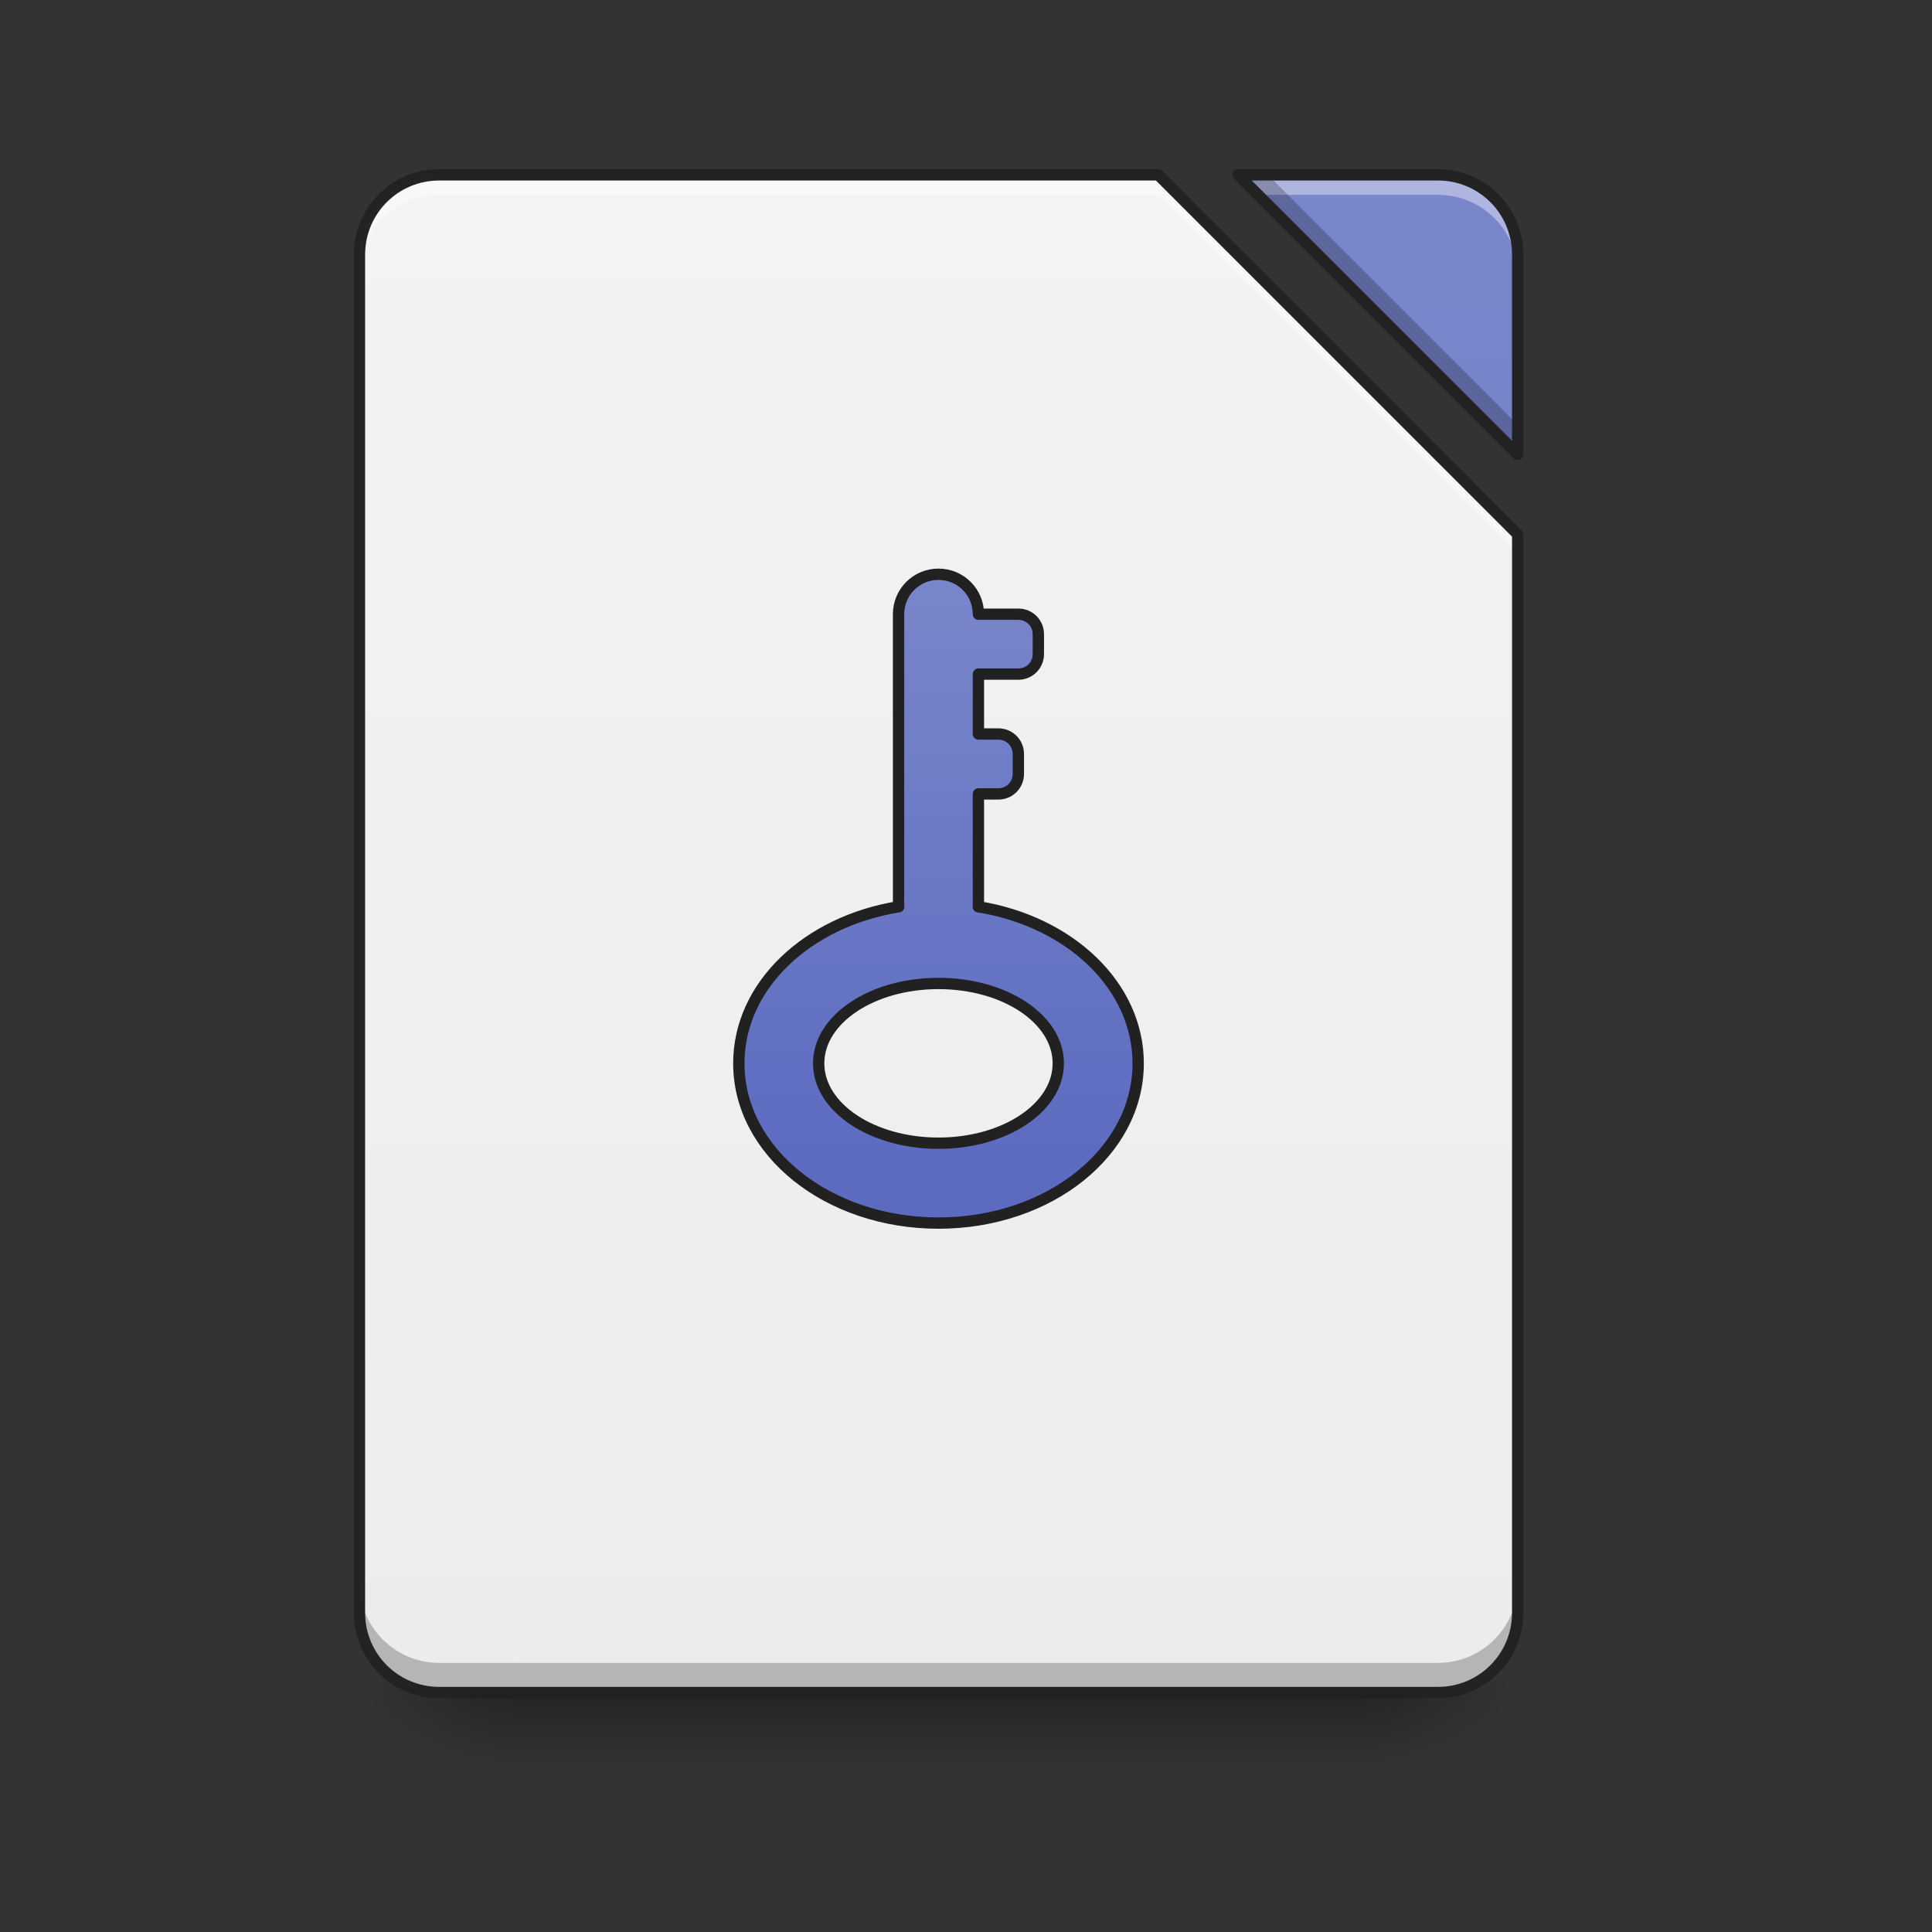 <?xml version="1.0" encoding="UTF-8"?>
<svg xmlns="http://www.w3.org/2000/svg" xmlns:xlink="http://www.w3.org/1999/xlink" width="256pt" height="256pt" viewBox="0 0 256 256" version="1.1">
<rect x="0" y="0" width="256" height="256" fill="#333333" stroke="none"/>
<defs>
<linearGradient id="linear0" gradientUnits="userSpaceOnUse" x1="254" y1="233.5" x2="254" y2="254.667" gradientTransform="matrix(0.5,0,0,0.5,-0,107.51)">
<stop offset="0" style="stop-color:rgb(0%,0%,0%);stop-opacity:0.275;"/>
<stop offset="1" style="stop-color:rgb(0%,0%,0%);stop-opacity:0;"/>
</linearGradient>
<radialGradient id="radial0" gradientUnits="userSpaceOnUse" cx="450.909" cy="189.579" fx="450.909" fy="189.579" r="21.167" gradientTransform="matrix(0,-0.625,-1.125,-0,390.584,508.763)">
<stop offset="0" style="stop-color:rgb(0%,0%,0%);stop-opacity:0.314;"/>
<stop offset="0.222" style="stop-color:rgb(0%,0%,0%);stop-opacity:0.275;"/>
<stop offset="1" style="stop-color:rgb(0%,0%,0%);stop-opacity:0;"/>
</radialGradient>
<radialGradient id="radial1" gradientUnits="userSpaceOnUse" cx="450.909" cy="189.579" fx="450.909" fy="189.579" r="21.167" gradientTransform="matrix(-0,0.625,1.125,0,-141.852,-60.22)">
<stop offset="0" style="stop-color:rgb(0%,0%,0%);stop-opacity:0.314;"/>
<stop offset="0.222" style="stop-color:rgb(0%,0%,0%);stop-opacity:0.275;"/>
<stop offset="1" style="stop-color:rgb(0%,0%,0%);stop-opacity:0;"/>
</radialGradient>
<radialGradient id="radial2" gradientUnits="userSpaceOnUse" cx="450.909" cy="189.579" fx="450.909" fy="189.579" r="21.167" gradientTransform="matrix(-0,-0.625,1.125,-0,-141.852,508.763)">
<stop offset="0" style="stop-color:rgb(0%,0%,0%);stop-opacity:0.314;"/>
<stop offset="0.222" style="stop-color:rgb(0%,0%,0%);stop-opacity:0.275;"/>
<stop offset="1" style="stop-color:rgb(0%,0%,0%);stop-opacity:0;"/>
</radialGradient>
<radialGradient id="radial3" gradientUnits="userSpaceOnUse" cx="450.909" cy="189.579" fx="450.909" fy="189.579" r="21.167" gradientTransform="matrix(0,0.625,-1.125,0,390.584,-60.22)">
<stop offset="0" style="stop-color:rgb(0%,0%,0%);stop-opacity:0.314;"/>
<stop offset="0.222" style="stop-color:rgb(0%,0%,0%);stop-opacity:0.275;"/>
<stop offset="1" style="stop-color:rgb(0%,0%,0%);stop-opacity:0;"/>
</radialGradient>
<filter id="alpha" filterUnits="objectBoundingBox" x="0%" y="0%" width="100%" height="100%">
  <feColorMatrix type="matrix" in="SourceGraphic" values="0 0 0 0 1 0 0 0 0 1 0 0 0 0 1 0 0 0 1 0"/>
</filter>
<mask id="mask0">
  <g filter="url(#alpha)">
<rect x="0" y="0" width="256" height="256" style="fill:rgb(0%,0%,0%);fill-opacity:0.988;stroke:none;"/>
  </g>
</mask>
<linearGradient id="linear1" gradientUnits="userSpaceOnUse" x1="940" y1="1695.118" x2="940" y2="175.118" gradientTransform="matrix(0.132,0,0,0.132,0,0)">
<stop offset="0" style="stop-color:rgb(93.333%,93.333%,93.333%);stop-opacity:1;"/>
<stop offset="1" style="stop-color:rgb(96.078%,96.078%,96.078%);stop-opacity:1;"/>
</linearGradient>
<clipPath id="clip1">
  <rect x="0" y="0" width="256" height="256"/>
</clipPath>
<g id="surface5" clip-path="url(#clip1)">
<path style=" stroke:none;fill-rule:nonzero;fill:url(#linear1);" d="M 58.215 23.168 C 52.352 23.168 47.629 27.891 47.629 33.754 L 47.629 213.688 C 47.629 219.551 52.352 224.273 58.215 224.273 L 190.52 224.273 C 196.383 224.273 201.102 219.551 201.102 213.688 L 201.102 70.797 L 153.473 23.168 Z M 164.059 23.168 L 201.102 60.215 L 201.102 33.754 C 201.102 27.891 196.383 23.168 190.52 23.168 Z M 164.059 23.168 "/>
</g>
<mask id="mask1">
  <g filter="url(#alpha)">
<rect x="0" y="0" width="256" height="256" style="fill:rgb(0%,0%,0%);fill-opacity:0.988;stroke:none;"/>
  </g>
</mask>
<linearGradient id="linear2" gradientUnits="userSpaceOnUse" x1="940" y1="1695.118" x2="940" y2="175.118" gradientTransform="matrix(0.132,0,0,0.132,0,0)">
<stop offset="0" style="stop-color:rgb(36.078%,41.961%,75.294%);stop-opacity:1;"/>
<stop offset="1" style="stop-color:rgb(47.451%,52.549%,79.608%);stop-opacity:1;"/>
</linearGradient>
<clipPath id="clip2">
  <rect x="0" y="0" width="256" height="256"/>
</clipPath>
<g id="surface8" clip-path="url(#clip2)">
<path style=" stroke:none;fill-rule:nonzero;fill:url(#linear2);" d="M 164.059 23.168 L 201.102 60.215 L 201.102 33.754 C 201.102 27.891 196.383 23.168 190.52 23.168 Z M 164.059 23.168 "/>
</g>
<mask id="mask2">
  <g filter="url(#alpha)">
<rect x="0" y="0" width="256" height="256" style="fill:rgb(0%,0%,0%);fill-opacity:0.988;stroke:none;"/>
  </g>
</mask>
<clipPath id="clip3">
  <rect x="0" y="0" width="256" height="256"/>
</clipPath>
<g id="surface11" clip-path="url(#clip3)">
<path style=" stroke:none;fill-rule:nonzero;fill:rgb(100%,100%,100%);fill-opacity:0.392;" d="M 58.215 23.168 C 52.352 23.168 47.629 27.891 47.629 33.754 L 47.629 36.398 C 47.629 30.535 52.352 25.816 58.215 25.816 L 153.473 25.816 L 201.102 73.445 L 201.102 70.797 L 153.473 23.168 Z M 164.059 23.168 L 166.703 25.816 L 190.52 25.816 C 196.383 25.816 201.102 30.535 201.102 36.398 L 201.102 33.754 C 201.102 27.891 196.383 23.168 190.52 23.168 Z M 164.059 23.168 "/>
</g>
<mask id="mask3">
  <g filter="url(#alpha)">
<rect x="0" y="0" width="256" height="256" style="fill:rgb(0%,0%,0%);fill-opacity:0.988;stroke:none;"/>
  </g>
</mask>
<clipPath id="clip4">
  <rect x="0" y="0" width="256" height="256"/>
</clipPath>
<g id="surface14" clip-path="url(#clip4)">
<path style=" stroke:none;fill-rule:nonzero;fill:rgb(0%,0%,0%);fill-opacity:0.235;" d="M 164.059 23.168 L 201.102 60.215 L 201.102 56.289 L 167.984 23.168 Z M 47.629 209.762 L 47.629 213.688 C 47.629 219.551 52.352 224.273 58.215 224.273 L 190.52 224.273 C 196.383 224.273 201.102 219.551 201.102 213.688 L 201.102 209.762 C 201.102 215.625 196.383 220.344 190.52 220.344 L 58.215 220.344 C 52.352 220.344 47.629 215.625 47.629 209.762 Z M 47.629 209.762 "/>
</g>
<mask id="mask4">
  <g filter="url(#alpha)">
<rect x="0" y="0" width="256" height="256" style="fill:rgb(0%,0%,0%);fill-opacity:0.988;stroke:none;"/>
  </g>
</mask>
<clipPath id="clip5">
  <rect x="0" y="0" width="256" height="256"/>
</clipPath>
<g id="surface17" clip-path="url(#clip5)">
<path style=" stroke:none;fill-rule:nonzero;fill:rgb(12.941%,12.941%,12.941%);fill-opacity:1;" d="M 58.215 22.418 C 51.949 22.418 46.879 27.488 46.879 33.754 L 46.879 213.688 C 46.879 219.953 51.949 225.023 58.215 225.023 L 190.52 225.023 C 196.785 225.023 201.852 219.953 201.852 213.688 L 201.852 70.797 C 201.852 70.598 201.773 70.41 201.633 70.27 L 154.004 22.637 C 153.863 22.496 153.672 22.418 153.473 22.418 Z M 164.059 22.418 C 163.754 22.418 163.48 22.602 163.363 22.883 C 163.246 23.16 163.312 23.484 163.527 23.699 L 200.57 60.746 C 200.785 60.961 201.109 61.023 201.391 60.906 C 201.672 60.793 201.852 60.516 201.852 60.215 L 201.852 33.754 C 201.852 27.488 196.785 22.418 190.52 22.418 Z M 58.215 23.918 L 153.164 23.918 L 200.352 71.109 L 200.352 213.688 C 200.352 219.148 195.98 223.52 190.52 223.52 L 58.215 223.52 C 52.754 223.52 48.379 219.148 48.379 213.688 L 48.379 33.754 C 48.379 28.293 52.754 23.918 58.215 23.918 Z M 165.867 23.918 L 190.52 23.918 C 195.98 23.918 200.352 28.293 200.352 33.754 L 200.352 58.402 Z M 165.867 23.918 "/>
</g>
<linearGradient id="linear3" gradientUnits="userSpaceOnUse" x1="248.708" y1="106.5" x2="248.708" y2="-52.25" gradientTransform="matrix(1,0,0,1,0,-10.583)">
<stop offset="0" style="stop-color:rgb(36.078%,41.961%,75.294%);stop-opacity:1;"/>
<stop offset="1" style="stop-color:rgb(47.451%,52.549%,79.608%);stop-opacity:1;"/>
</linearGradient>
</defs>
<g id="surface1">
<path style=" stroke:none;fill-rule:nonzero;fill:url(#linear0);" d="M 68.797 224.27 L 179.934 224.27 L 179.934 234.855 L 68.797 234.855 Z M 68.797 224.27 "/>
<path style=" stroke:none;fill-rule:nonzero;fill:url(#radial0);" d="M 179.934 224.27 L 201.102 224.27 L 201.102 213.688 L 179.934 213.688 Z M 179.934 224.27 "/>
<path style=" stroke:none;fill-rule:nonzero;fill:url(#radial1);" d="M 68.797 224.27 L 47.629 224.27 L 47.629 234.855 L 68.797 234.855 Z M 68.797 224.27 "/>
<path style=" stroke:none;fill-rule:nonzero;fill:url(#radial2);" d="M 68.797 224.27 L 47.629 224.27 L 47.629 213.688 L 68.797 213.688 Z M 68.797 224.27 "/>
<path style=" stroke:none;fill-rule:nonzero;fill:url(#radial3);" d="M 179.934 224.27 L 201.102 224.27 L 201.102 234.855 L 179.934 234.855 Z M 179.934 224.27 "/>
<use xlink:href="#surface5" mask="url(#mask0)"/>
<use xlink:href="#surface8" mask="url(#mask1)"/>
<use xlink:href="#surface11" mask="url(#mask2)"/>
<use xlink:href="#surface14" mask="url(#mask3)"/>
<use xlink:href="#surface17" mask="url(#mask4)"/>
<path style="fill-rule:nonzero;fill:url(#linear3);stroke-width:3;stroke-linecap:round;stroke-linejoin:round;stroke:rgb(12.941%,12.941%,12.941%);stroke-opacity:1;stroke-miterlimit:4;" d="M 248.711 -62.835 C 242.844 -62.835 238.126 -58.117 238.126 -52.25 L 238.126 24.446 C 238.126 24.727 238.141 25.001 238.157 25.282 C 213.933 29.172 195.794 46.217 195.794 66.778 C 195.794 90.229 219.393 109.11 248.711 109.11 C 278.02 109.11 301.627 90.229 301.627 66.778 C 301.627 46.217 283.481 29.172 259.256 25.282 C 259.28 25.001 259.288 24.727 259.288 24.446 L 259.288 -4.622 L 264.584 -4.622 C 267.514 -4.622 269.873 -6.989 269.873 -9.918 L 269.873 -15.207 C 269.873 -18.144 267.514 -20.503 264.584 -20.503 L 259.288 -20.503 L 259.288 -36.376 L 269.873 -36.376 C 272.81 -36.376 275.169 -38.736 275.169 -41.665 L 275.169 -46.961 C 275.169 -49.891 272.81 -52.25 269.873 -52.25 L 259.288 -52.25 C 259.288 -58.117 254.569 -62.835 248.711 -62.835 Z M 248.711 45.608 C 266.295 45.608 280.458 55.052 280.458 66.778 C 280.458 78.503 266.295 87.94 248.711 87.94 C 231.119 87.94 216.956 78.503 216.956 66.778 C 216.956 55.052 231.119 45.608 248.711 45.608 Z M 248.711 45.608 " transform="matrix(0.5,0,0,0.5,0,107.51)"/>
</g>
</svg>
